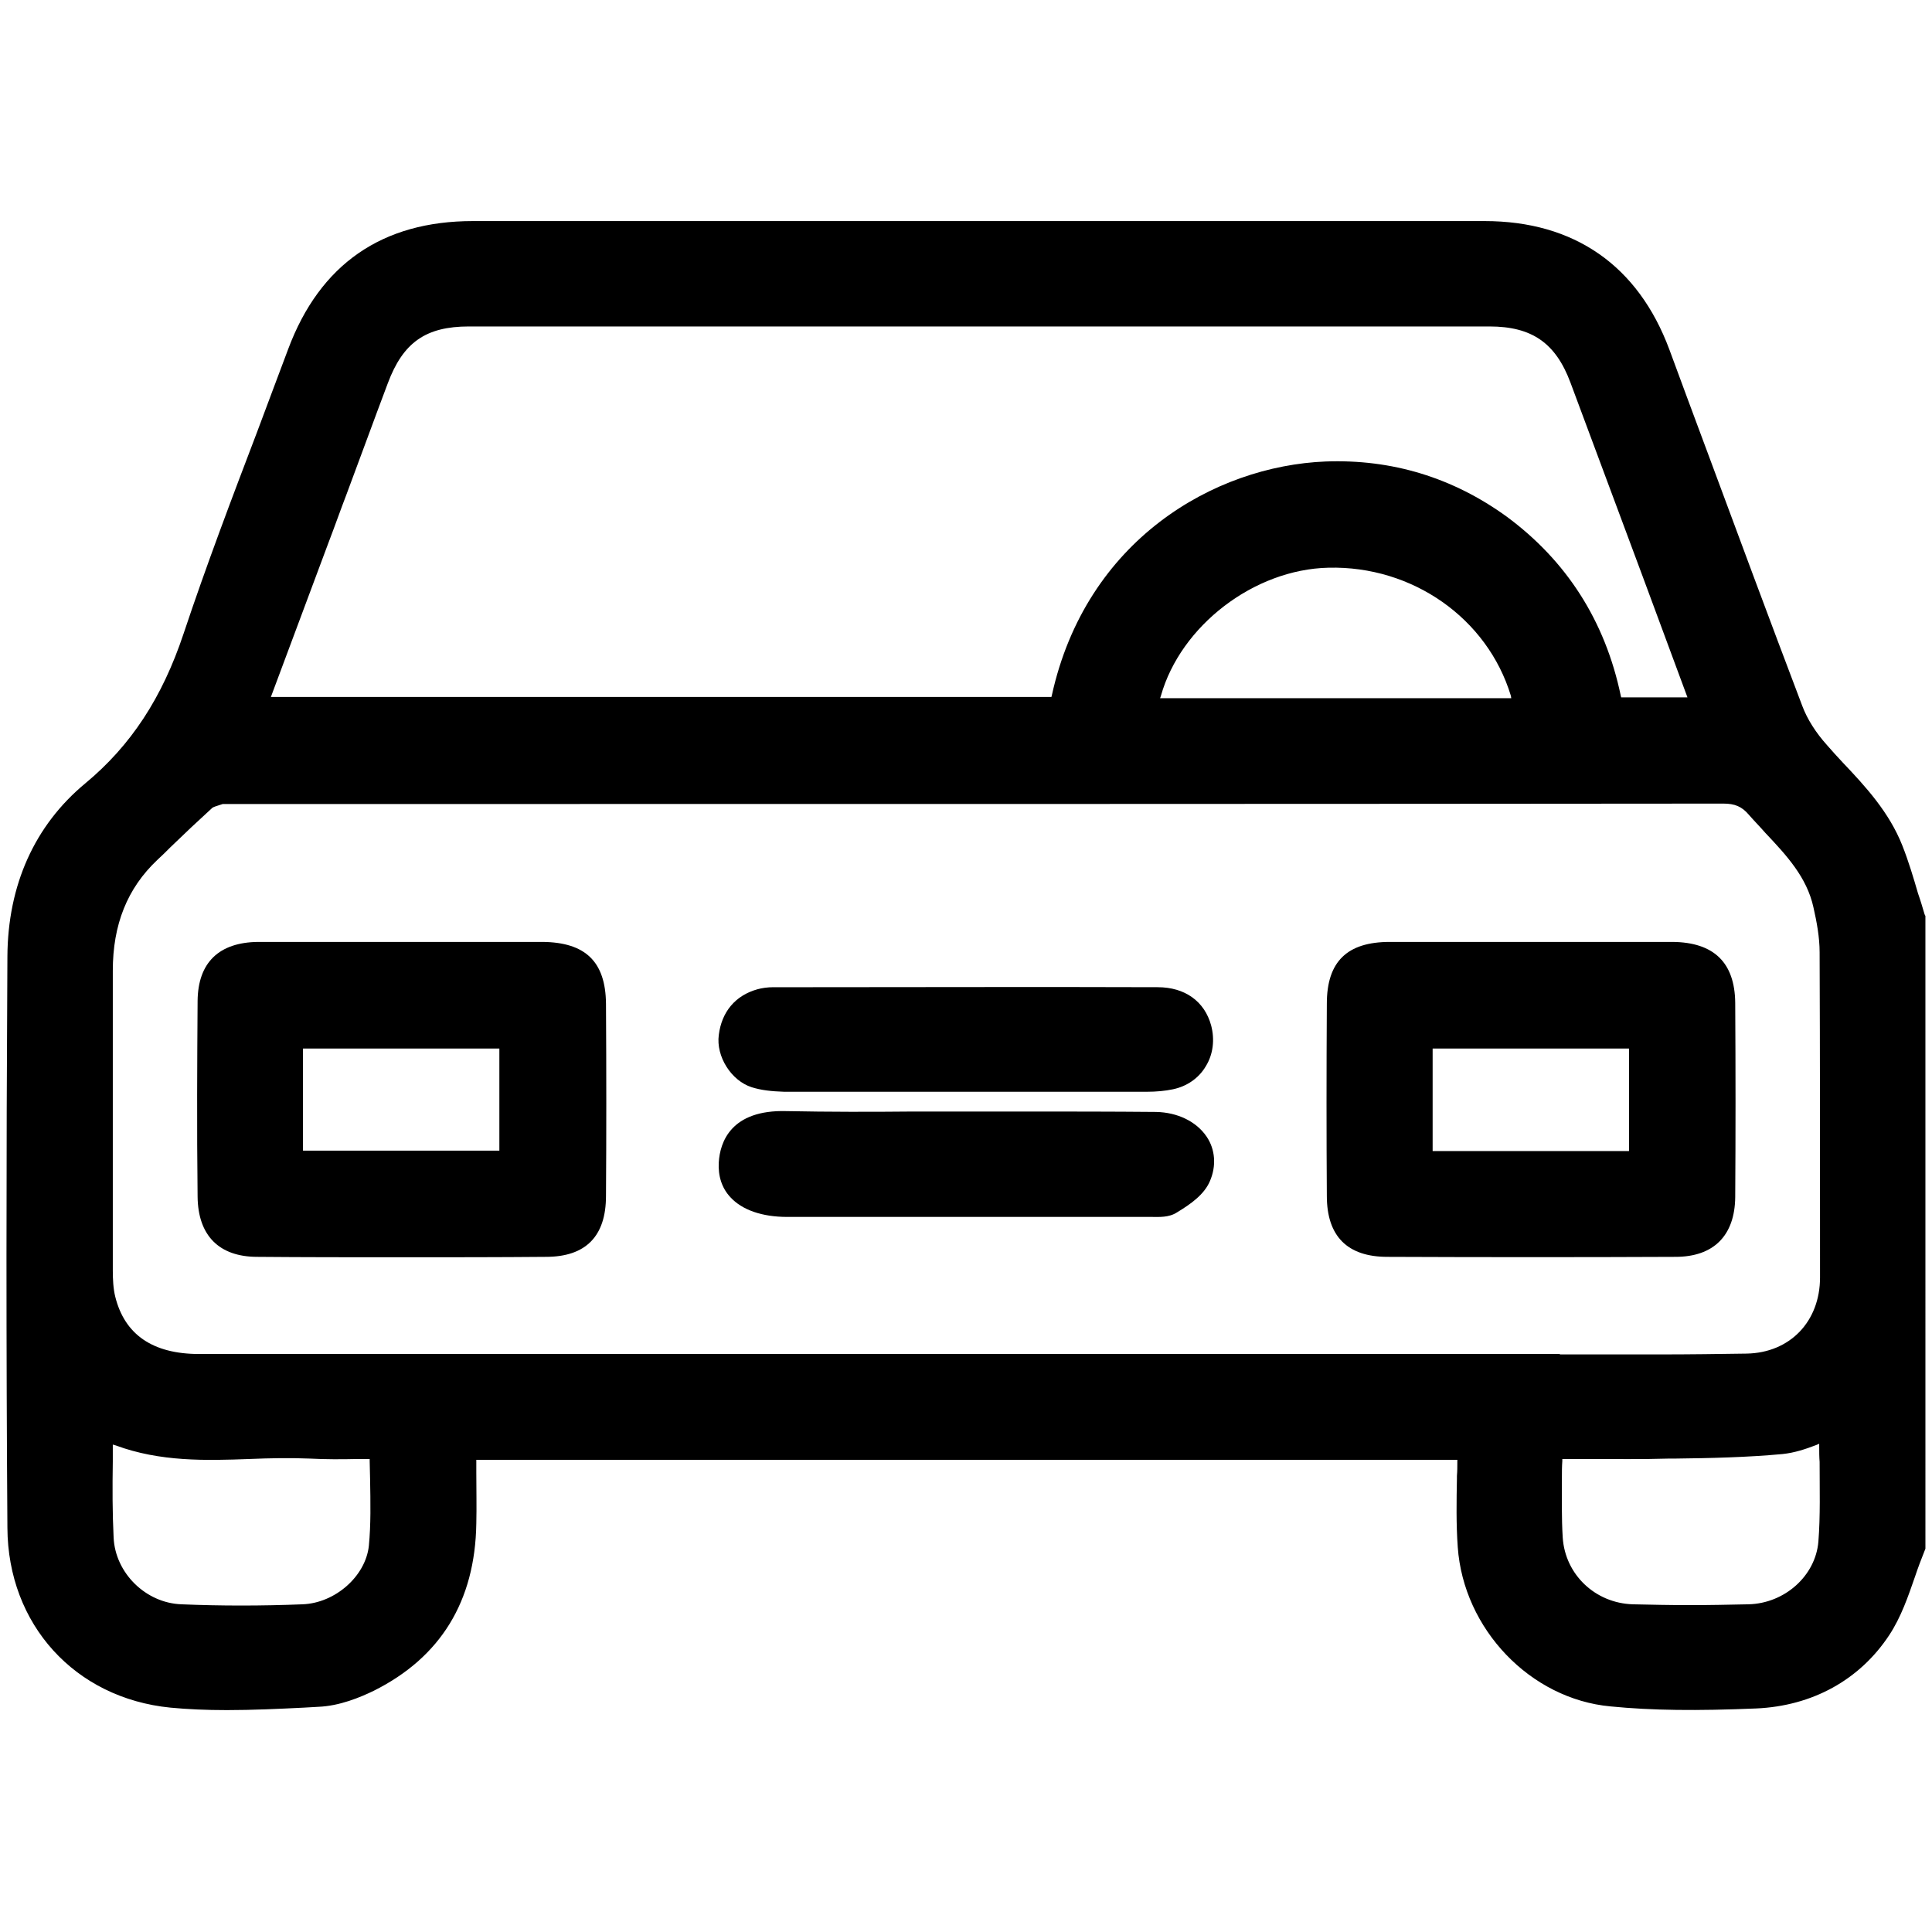 <?xml version="1.0" encoding="utf-8"?>
<!-- Generator: Adobe Illustrator 23.0.5, SVG Export Plug-In . SVG Version: 6.00 Build 0)  -->
<svg version="1.1" id="Capa_1" xmlns="http://www.w3.org/2000/svg" xmlns:xlink="http://www.w3.org/1999/xlink" x="0px" y="0px"
	 viewBox="0 0 469.3 469.3" style="enable-background:new 0 0 469.3 469.3;" xml:space="preserve">
<style type="text/css">
	.st0{stroke:#000000;stroke-width:5;stroke-miterlimit:10;}
</style>
<g>
	<path d="M467.5,222.1c-0.5-1.7-1-3.4-1.6-5.1c-1.1-3.8-2.3-7.8-3.8-11.6c-3.2-8.1-8.9-14.3-14.5-20.2c-1.3-1.4-2.6-2.8-3.8-4.2
		c-2.7-3-4.8-6.3-6-9.5c-7.9-20.8-15.8-42.1-23.4-62.6l-0.3-0.8c-2.9-7.7-5.7-15.4-8.6-23.2c-7.6-20.4-23.1-31.2-44.9-31.2
		c-39.9,0-79.8,0-119.6,0c-42,0-84.1,0-126.1,0c-22.1,0-37.2,10.5-44.9,31.1c-2.5,6.7-5.2,13.8-7.5,20c-6.1,16-12.4,32.6-17.9,49.1
		c-5.2,15.6-12.8,27.2-23.9,36.4c-12.3,10.2-18.8,24.7-18.9,42c-0.3,51.1-0.3,96.5,0,138.8c0.1,23.5,16.4,41.4,39.6,43.7
		c4.2,0.4,8.6,0.6,13.7,0.6c6.3,0,12.6-0.3,18.7-0.6l3.5-0.2c5.2-0.2,10.2-2.3,13.5-3.9c16.2-8.1,24.6-21.7,24.9-40.6
		c0.1-4.1,0-8.3,0-12.4l0-3.1H354l0,0.5c0,1.1,0,2.3-0.1,3.4l0,0.7c-0.1,5.4-0.2,11,0.2,16.6c1.4,19.9,17.6,36.9,37.1,38.7
		c10.1,1,21,1.1,35.4,0.5c13.6-0.6,25.1-6.9,32.3-17.8c2.9-4.4,4.6-9.4,6.3-14.3c0.7-2.1,1.5-4.2,2.3-6.2l0.2-0.5V222.5L467.5,222.1
		z M79.8,131.8c1.5-3.9,2.9-7.9,4.4-11.8c3.3-8.8,6.6-17.9,10-26.9c3.7-9.9,9.2-13.8,19.7-13.8c82.6,0,165.2,0,247.9,0
		c10.3,0,16.1,4,19.7,13.7c7.8,21,15.8,42.3,23.4,62.9l5,13.5h-16.1l-0.1-0.4c-3.8-18.2-13.2-32.8-27.7-43.5
		c-13.1-9.5-27.9-14-44-13.4c-27.1,1.1-58.2,19.1-66.5,56.8l-0.1,0.4H65.8L79.8,131.8z M367.1,169.6h-85.3l0.2-0.6
		c4.8-17,22.6-30.7,40.7-31.1c20.4-0.5,38.6,12.3,44.3,31.1L367.1,169.6z M89.6,375.5c-0.8,7.4-8.2,13.9-16.1,14.2
		c-5,0.2-10,0.3-14.9,0.3c-4.9,0-9.7-0.1-14.5-0.3c-8.7-0.3-16.1-7.6-16.5-16.2c-0.3-6.1-0.3-12.1-0.2-18.5c0-1.1,0-2.3,0-3.4l0-0.7
		l0.7,0.2c10.8,4,21.9,3.7,32.6,3.3c4.8-0.2,9.7-0.3,14.5-0.1c3.9,0.2,7.7,0.2,11.8,0.1l2.8,0l0,0.5c0,1.5,0.1,3,0.1,4.4
		C90,365,90.1,370.3,89.6,375.5z M378.9,328.9c-34.7,0-69.4,0-104.1,0l-40,0l-74.9,0c-37.2,0-74.3,0-111.5,0
		c-11.3,0-18.1-4.7-20.4-13.9c-0.5-2-0.6-4.3-0.6-6.4c0-10.9,0-21.7,0-32.6v-1.4c0-12.9,0-25.8,0-38.8c0-11.2,3.5-20,10.8-26.9
		c1.1-1,2.2-2.1,3.2-3.1c3.3-3.2,6.7-6.4,10.1-9.5c0.3-0.3,1.1-0.5,2.3-0.9l0.3-0.1c0.2,0,0.5,0,0.9,0c0.4,0,0.7,0,1.1,0l46,0
		c107.3,0,212.2,0,316.5-0.1c2.8,0,4.5,0.7,6.2,2.7c1.3,1.5,2.7,2.9,4,4.4c5.2,5.5,10.1,10.8,11.7,18.1c0.8,3.5,1.5,7.3,1.5,10.9
		c0.1,25.5,0.1,50.9,0.1,79c0,10.7-7.3,18.3-17.8,18.5c-6.9,0.1-13.9,0.2-20.9,0.2c-4,0-8,0-12,0l-0.9,0c-3.7,0-7.5,0-11.2,0H378.9z
		 M441.7,374.5c-0.7,8.3-8.2,15-17,15.2c-4.8,0.1-9.5,0.2-14.2,0.2c-4.7,0-9.4-0.1-13.9-0.2c-9.1-0.3-16.4-7.2-17-16.2
		c-0.3-4.8-0.2-9.6-0.2-14.7v0c0-1.3,0-2.6,0.1-3.9l0-0.5l0.5,0c1.9,0,3.7,0,5.5,0c6.9,0,13.4,0.1,20-0.1l1.5,0
		c8.5-0.1,17.4-0.3,26-1.1c2.9-0.3,5.6-1.2,8.2-2.2l0.7-0.3l0,0.7c0,1.3,0,2.5,0.1,3.7C442,361.7,442.2,368.2,441.7,374.5z"/>
	<path d="M131.8,228.8c-7.6,0-15.1,0-22.7,0l-11.4,0c-2.2,0-4.4,0-6.5,0l-4.1,0c-7.5,0-16.1,0-24.4,0c-9.5,0.1-14.6,5-14.7,14.3
		c-0.1,14.8-0.2,30.4,0,47.6c0.1,9.4,5.2,14.6,14.5,14.6c11.3,0.1,23.1,0.1,35.3,0.1c11.6,0,23.3,0,34.8-0.1c9.7,0,14.6-5,14.6-14.8
		c0.1-14.7,0.1-30,0-46.7C147.1,233.6,142.2,228.9,131.8,228.8z M121.3,279.5H73.6v-24.8h47.7V279.5z"/>
	<path d="M421.5,290.8c0.1-15.1,0.1-30.5,0-47.2c-0.1-9.8-5.2-14.7-15.2-14.8c-8,0-16,0-23.9,0l-10.6,0l-10.2,0c-3.5,0-7,0-10.5,0
		c-4.5,0-9,0-13.5,0c-10.4,0-15.3,4.8-15.3,15c-0.1,16.7-0.1,32,0,46.7c0,9.8,5,14.8,14.7,14.8c23.4,0.1,47.7,0.1,70,0
		C416.2,305.3,421.4,300.2,421.5,290.8z M395.7,279.6H348v-24.9h47.7V279.6z"/>
	<path d="M182.6,264.1c2.2,0.7,4.7,1,7.9,1.1c7.3,0,14.8,0,22.1,0l21.9,0l10.5,0c11.2,0,22.3,0,33.5,0c2.4,0,4.5-0.2,6.4-0.6
		c3.4-0.7,6.3-2.7,8-5.6c1.8-2.9,2.2-6.5,1.3-9.9c-1.6-5.9-6.4-9.3-13-9.3c-28.5-0.1-57.9,0-83.8,0l-9.5,0c-1.5,0-2.8,0.2-3.9,0.5
		c-5.4,1.5-8.7,5.5-9.4,11.1C173.9,256.6,177.6,262.5,182.6,264.1z"/>
	<path d="M280.8,270.1c-10.8-0.1-21.7-0.1-32.2-0.1l-6,0c-2.5,0-5.1,0-7.6,0c-4.5,0-8.9,0-13.3,0c-10.1,0.1-20.4,0.1-30.6-0.1
		c-13.6-0.4-16.2,7.6-16.5,12.4c-0.2,3.3,0.7,6.3,2.9,8.6c2.8,3,7.6,4.7,13.7,4.7c29.2,0,58.3,0,87.5,0c0,0,0.1,0,0.1,0
		c0.2,0,0.5,0,0.7,0l0.2,0c1.8,0,4.2,0.2,6.2-1.1c3.3-2,6.6-4.3,8-7.6c1.6-3.7,1.3-7.7-0.8-10.8C290.6,272.4,286,270.2,280.8,270.1z
		"/>
</g>
</svg>
